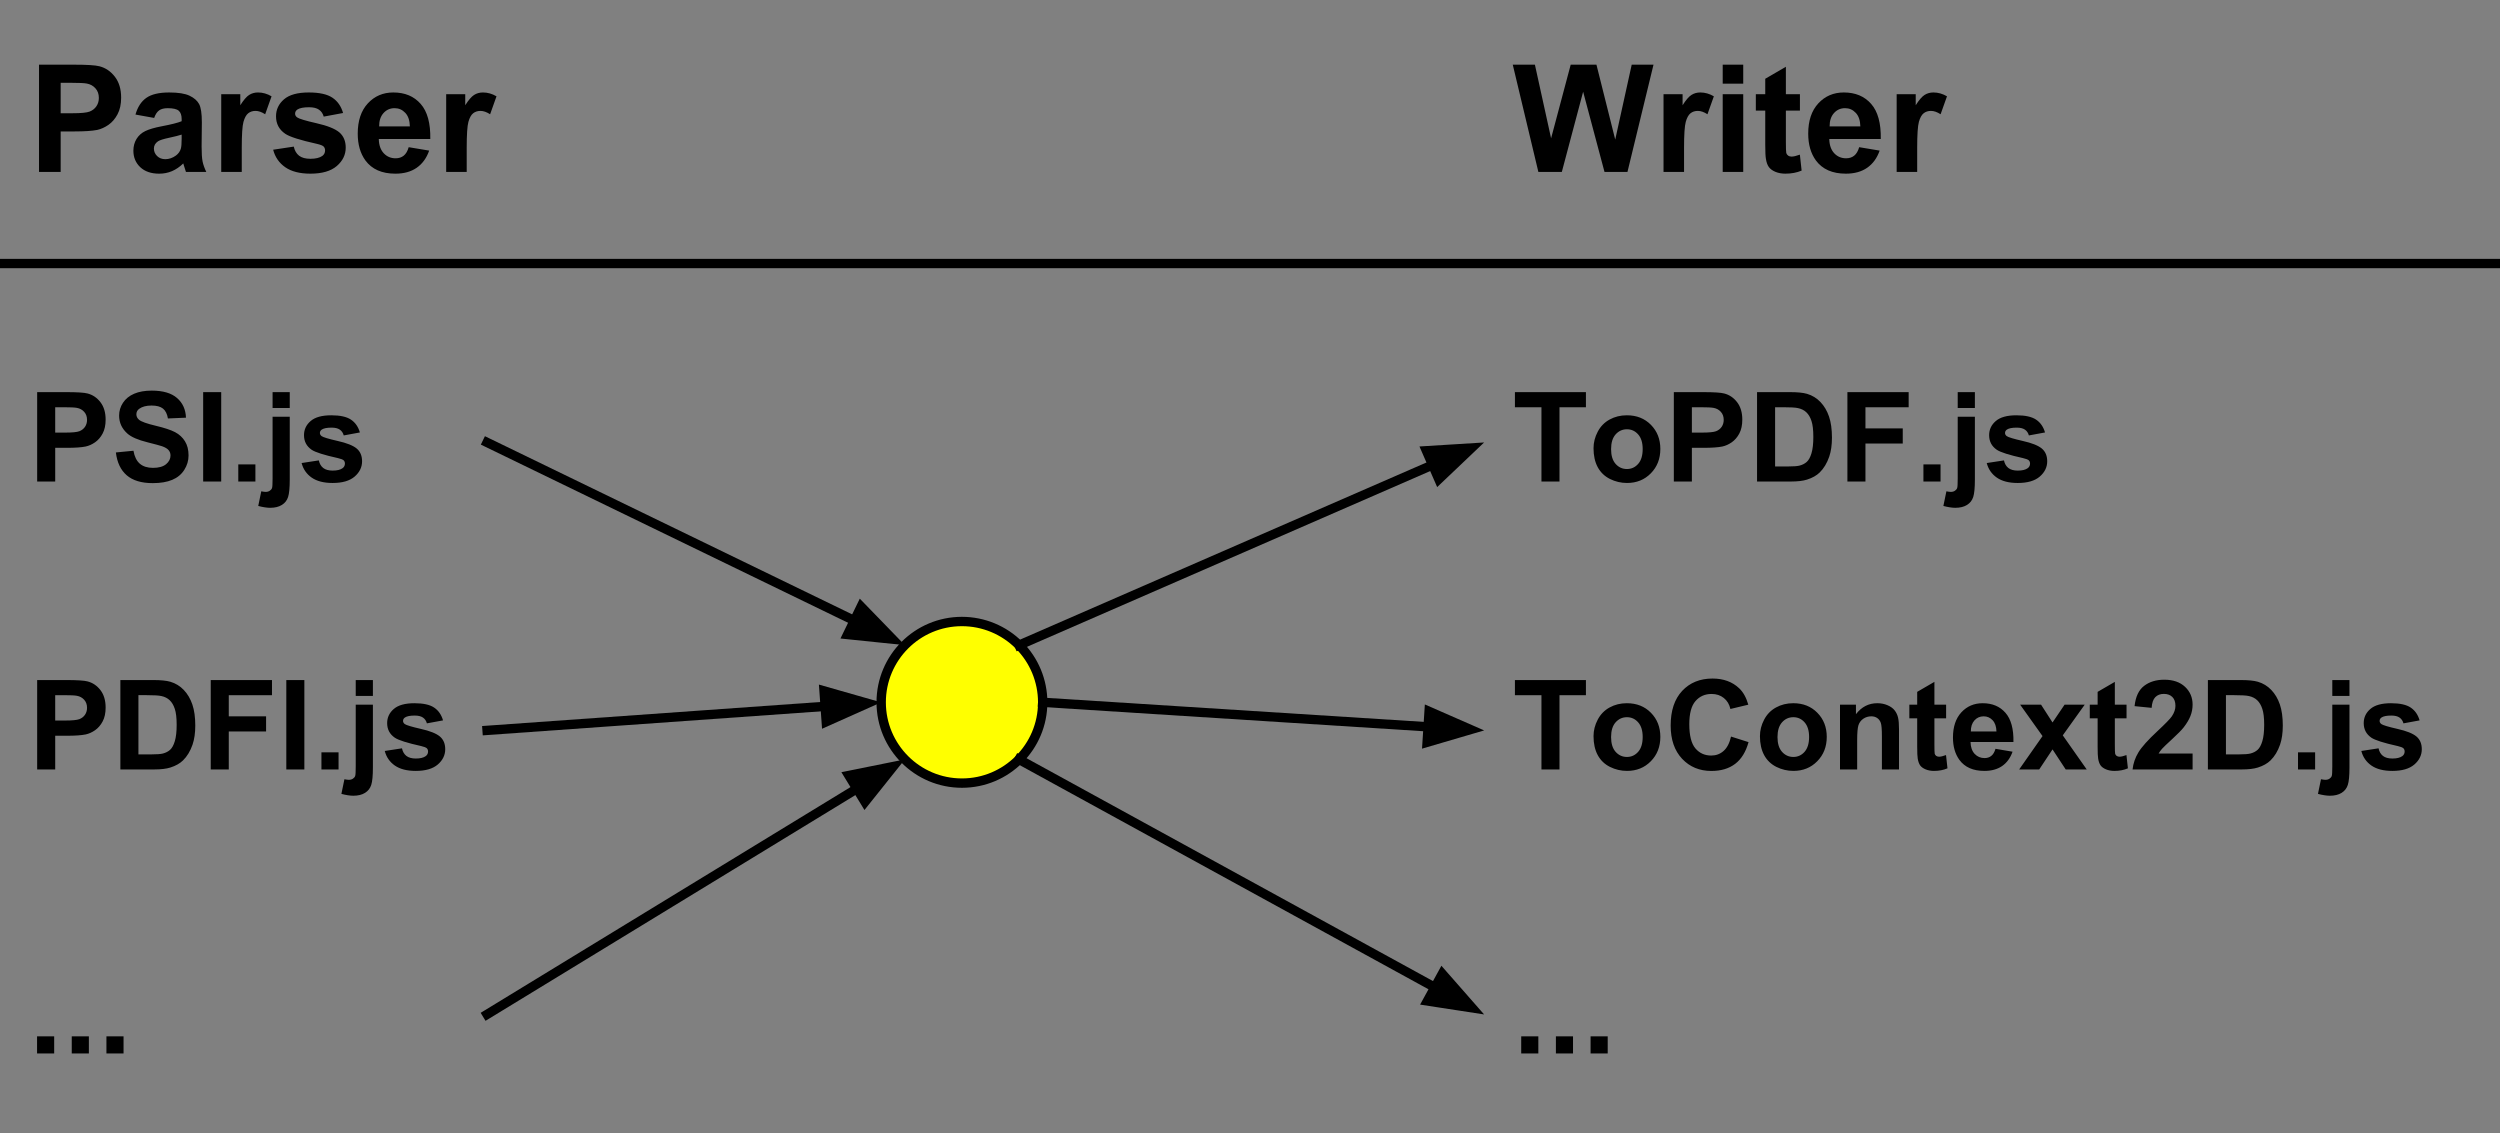 <?xml version="1.0" standalone="yes"?>

<svg version="1.1" viewBox="0.0 0.0 801.0 363.15" fill="none" stroke="none" stroke-linecap="square" stroke-miterlimit="10" xmlns="http://www.w3.org/2000/svg" xmlns:xlink="http://www.w3.org/1999/xlink"><rect x="0.0" y="0.0" width="801.0" height="363.15" fill="#808080" stroke="none"/><clipPath id="p.0"><path d="m0 0l801.0 0l0 363.15l-801.0 0l0 -363.15z" clip-rule="nonzero"></path></clipPath><g clip-path="url(#p.0)"><path fill="#000000" fill-opacity="0.0" d="m0 0l801.0 0l0 363.15l-801.0 0z" fill-rule="evenodd"></path><path fill="#ffff00" d="m282.331 225.018l0 0c0 -14.299 11.584 -25.89 25.874 -25.89l0 0c6.862 0 13.443 2.728 18.296 7.583c4.852 4.855 7.578 11.44 7.578 18.307l0 0c0 14.299 -11.584 25.89 -25.874 25.89l0 0c-14.29 0 -25.874 -11.591 -25.874 -25.89z" fill-rule="evenodd"></path><path stroke="#000000" stroke-width="3.0" stroke-linejoin="round" stroke-linecap="butt" d="m282.331 225.018l0 0c0 -14.299 11.584 -25.89 25.874 -25.89l0 0c6.862 0 13.443 2.728 18.296 7.583c4.852 4.855 7.578 11.44 7.578 18.307l0 0c0 14.299 -11.584 25.89 -25.874 25.89l0 0c-14.29 0 -25.874 -11.591 -25.874 -25.89z" fill-rule="evenodd"></path><path fill="#000000" fill-opacity="0.0" d="m0 106.877l156.063 0l0 69.764l-156.063 0z" fill-rule="evenodd"></path><path fill="#000000" d="m11.906 154.277l0 -28.641l9.281 0q5.281 0 6.875 0.438q2.469 0.641 4.125 2.797q1.656 2.156 1.656 5.578q0 2.641 -0.953 4.438q-0.953 1.797 -2.438 2.828q-1.469 1.016 -3.0 1.344q-2.062 0.422 -5.984 0.422l-3.781 0l0 10.797l-5.781 0zm5.781 -23.797l0 8.125l3.172 0q3.422 0 4.562 -0.438q1.156 -0.453 1.812 -1.406q0.656 -0.969 0.656 -2.234q0 -1.562 -0.922 -2.578q-0.922 -1.016 -2.328 -1.266q-1.031 -0.203 -4.156 -0.203l-2.797 0zm19.445 14.484l5.625 -0.547q0.5 2.828 2.047 4.156q1.562 1.328 4.203 1.328q2.781 0 4.203 -1.172q1.422 -1.188 1.422 -2.781q0 -1.016 -0.609 -1.719q-0.594 -0.719 -2.078 -1.25q-1.016 -0.344 -4.625 -1.25q-4.641 -1.141 -6.516 -2.828q-2.641 -2.359 -2.641 -5.766q0 -2.188 1.234 -4.078q1.25 -1.906 3.578 -2.906q2.328 -1.0 5.641 -1.0q5.391 0 8.109 2.375q2.719 2.359 2.859 6.297l-5.781 0.25q-0.375 -2.203 -1.594 -3.172q-1.219 -0.969 -3.656 -0.969q-2.516 0 -3.953 1.047q-0.906 0.656 -0.906 1.766q0 1.016 0.859 1.75q1.094 0.906 5.312 1.906q4.219 1.0 6.234 2.062q2.016 1.062 3.156 2.906q1.156 1.844 1.156 4.562q0 2.469 -1.375 4.625q-1.359 2.141 -3.859 3.188q-2.5 1.047 -6.234 1.047q-5.438 0 -8.344 -2.516q-2.906 -2.516 -3.469 -7.312zm27.961 9.312l0 -28.641l5.781 0l0 28.641l-5.781 0zm11.254 0l0 -5.484l5.484 0l0 5.484l-5.484 0zm10.988 -23.562l0 -5.078l5.5 0l0 5.078l-5.5 0zm5.5 2.812l0 20.109q0 3.969 -0.531 5.594q-0.516 1.625 -1.984 2.547q-1.469 0.922 -3.766 0.922q-0.812 0 -1.766 -0.156q-0.953 -0.141 -2.047 -0.438l0.969 -4.688q0.391 0.078 0.734 0.125q0.344 0.062 0.625 0.062q0.844 0 1.375 -0.375q0.547 -0.359 0.719 -0.875q0.172 -0.5 0.172 -3.031l0 -19.797l5.5 0zm3.801 14.828l5.516 -0.844q0.344 1.609 1.422 2.438q1.078 0.828 3.0 0.828q2.141 0 3.203 -0.781q0.734 -0.547 0.734 -1.469q0 -0.625 -0.391 -1.031q-0.422 -0.391 -1.844 -0.719q-6.641 -1.469 -8.422 -2.672q-2.453 -1.688 -2.453 -4.672q0 -2.703 2.125 -4.531q2.125 -1.844 6.609 -1.844q4.25 0 6.312 1.391q2.078 1.391 2.859 4.109l-5.172 0.953q-0.328 -1.219 -1.266 -1.859q-0.922 -0.641 -2.641 -0.641q-2.172 0 -3.109 0.609q-0.625 0.422 -0.625 1.109q0 0.578 0.547 1.0q0.75 0.547 5.125 1.547q4.391 0.984 6.125 2.438q1.719 1.453 1.719 4.078q0 2.844 -2.391 4.906q-2.375 2.047 -7.047 2.047q-4.234 0 -6.703 -1.719q-2.469 -1.719 -3.234 -4.672z" fill-rule="nonzero"></path><path fill="#000000" fill-opacity="0.0" d="m0 199.129l156.063 0l0 69.764l-156.063 0z" fill-rule="evenodd"></path><path fill="#000000" d="m11.906 246.529l0 -28.641l9.281 0q5.281 0 6.875 0.438q2.469 0.641 4.125 2.797q1.656 2.156 1.656 5.578q0 2.641 -0.953 4.438q-0.953 1.797 -2.438 2.828q-1.469 1.016 -3.0 1.344q-2.062 0.422 -5.984 0.422l-3.781 0l0 10.797l-5.781 0zm5.781 -23.797l0 8.125l3.172 0q3.422 0 4.562 -0.438q1.156 -0.453 1.812 -1.406q0.656 -0.969 0.656 -2.234q0 -1.562 -0.922 -2.578q-0.922 -1.016 -2.328 -1.266q-1.031 -0.203 -4.156 -0.203l-2.797 0zm20.883 -4.844l10.562 0q3.578 0 5.453 0.547q2.516 0.75 4.312 2.641q1.797 1.891 2.734 4.641q0.938 2.75 0.938 6.766q0 3.531 -0.875 6.094q-1.078 3.125 -3.062 5.062q-1.5 1.469 -4.062 2.281q-1.922 0.609 -5.125 0.609l-10.875 0l0 -28.641zm5.781 4.844l0 18.969l4.312 0q2.422 0 3.5 -0.266q1.406 -0.359 2.328 -1.188q0.938 -0.844 1.516 -2.766q0.594 -1.938 0.594 -5.25q0 -3.328 -0.594 -5.094q-0.578 -1.781 -1.641 -2.781q-1.047 -1.0 -2.672 -1.344q-1.203 -0.281 -4.75 -0.281l-2.594 0zm23.168 23.797l0 -28.641l19.625 0l0 4.844l-13.844 0l0 6.781l11.953 0l0 4.844l-11.953 0l0 12.172l-5.781 0zm24.215 0l0 -28.641l5.781 0l0 28.641l-5.781 0zm11.254 0l0 -5.484l5.484 0l0 5.484l-5.484 0zm10.988 -23.562l0 -5.078l5.5 0l0 5.078l-5.5 0zm5.5 2.812l0 20.109q0 3.969 -0.531 5.594q-0.516 1.625 -1.984 2.547q-1.469 0.922 -3.766 0.922q-0.812 0 -1.766 -0.156q-0.953 -0.141 -2.047 -0.438l0.969 -4.688q0.391 0.078 0.734 0.125q0.344 0.062 0.625 0.062q0.844 0 1.375 -0.375q0.547 -0.359 0.719 -0.875q0.172 -0.5 0.172 -3.031l0 -19.797l5.5 0zm3.801 14.828l5.516 -0.844q0.344 1.609 1.422 2.438q1.078 0.828 3.0 0.828q2.141 0 3.203 -0.781q0.734 -0.547 0.734 -1.469q0 -0.625 -0.391 -1.031q-0.422 -0.391 -1.844 -0.719q-6.641 -1.469 -8.422 -2.672q-2.453 -1.688 -2.453 -4.672q0 -2.703 2.125 -4.531q2.125 -1.844 6.609 -1.844q4.25 0 6.312 1.391q2.078 1.391 2.859 4.109l-5.172 0.953q-0.328 -1.219 -1.266 -1.859q-0.922 -0.641 -2.641 -0.641q-2.172 0 -3.109 0.609q-0.625 0.422 -0.625 1.109q0 0.578 0.547 1.0q0.75 0.547 5.125 1.547q4.391 0.984 6.125 2.438q1.719 1.453 1.719 4.078q0 2.844 -2.391 4.906q-2.375 2.047 -7.047 2.047q-4.234 0 -6.703 -1.719q-2.469 -1.719 -3.234 -4.672z" fill-rule="nonzero"></path><path fill="#000000" fill-opacity="0.0" d="m0 290.129l156.063 0l0 69.764l-156.063 0z" fill-rule="evenodd"></path><path fill="#000000" d="m11.875 337.529l0 -5.484l5.484 0l0 5.484l-5.484 0zm11.113 0l0 -5.484l5.484 0l0 5.484l-5.484 0zm11.113 0l0 -5.484l5.484 0l0 5.484l-5.484 0z" fill-rule="nonzero"></path><path fill="#000000" fill-opacity="0.0" d="m475.522 106.877l264.409 0l0 69.764l-264.409 0z" fill-rule="evenodd"></path><path fill="#000000" d="m493.882 154.277l0 -23.797l-8.5 0l0 -4.844l22.75 0l0 4.844l-8.469 0l0 23.797l-5.781 0zm16.684 -10.672q0 -2.734 1.344 -5.281q1.344 -2.562 3.813 -3.906q2.469 -1.359 5.516 -1.359q4.719 0 7.719 3.062q3.016 3.062 3.016 7.719q0 4.719 -3.047 7.812q-3.031 3.094 -7.641 3.094q-2.859 0 -5.453 -1.281q-2.578 -1.297 -3.922 -3.781q-1.344 -2.5 -1.344 -6.078zm5.625 0.297q0 3.094 1.453 4.734q1.469 1.641 3.625 1.641q2.141 0 3.594 -1.641q1.453 -1.641 1.453 -4.766q0 -3.047 -1.453 -4.688q-1.453 -1.641 -3.594 -1.641q-2.156 0 -3.625 1.641q-1.453 1.641 -1.453 4.719zm20.105 10.375l0 -28.641l9.281 0q5.281 0 6.875 0.438q2.469 0.641 4.125 2.797q1.656 2.156 1.656 5.578q0 2.641 -0.953 4.438q-0.953 1.797 -2.438 2.828q-1.469 1.016 -3.0 1.344q-2.062 0.422 -5.984 0.422l-3.781 0l0 10.797l-5.781 0zm5.781 -23.797l0 8.125l3.172 0q3.422 0 4.562 -0.438q1.156 -0.453 1.812 -1.406q0.656 -0.969 0.656 -2.234q0 -1.562 -0.922 -2.578q-0.922 -1.016 -2.328 -1.266q-1.031 -0.203 -4.156 -0.203l-2.797 0zm20.883 -4.844l10.562 0q3.578 0 5.453 0.547q2.516 0.75 4.312 2.641q1.797 1.891 2.734 4.641q0.938 2.75 0.938 6.766q0 3.531 -0.875 6.094q-1.078 3.125 -3.062 5.062q-1.5 1.469 -4.062 2.281q-1.922 0.609 -5.125 0.609l-10.875 0l0 -28.641zm5.781 4.844l0 18.969l4.312 0q2.422 0 3.5 -0.266q1.406 -0.359 2.328 -1.188q0.938 -0.844 1.516 -2.766q0.594 -1.938 0.594 -5.25q0 -3.328 -0.594 -5.094q-0.578 -1.781 -1.641 -2.781q-1.047 -1.0 -2.672 -1.344q-1.203 -0.281 -4.75 -0.281l-2.594 0zm23.168 23.797l0 -28.641l19.625 0l0 4.844l-13.844 0l0 6.781l11.953 0l0 4.844l-11.953 0l0 12.172l-5.781 0zm24.355 0l0 -5.484l5.484 0l0 5.484l-5.484 0zm10.988 -23.562l0 -5.078l5.5 0l0 5.078l-5.5 0zm5.5 2.812l0 20.109q0 3.969 -0.531 5.594q-0.516 1.625 -1.984 2.547q-1.469 0.922 -3.766 0.922q-0.812 0 -1.766 -0.156q-0.953 -0.141 -2.047 -0.438l0.969 -4.688q0.391 0.078 0.734 0.125q0.344 0.062 0.625 0.062q0.844 0 1.375 -0.375q0.547 -0.359 0.719 -0.875q0.172 -0.5 0.172 -3.031l0 -19.797l5.5 0zm3.801 14.828l5.516 -0.844q0.344 1.609 1.422 2.438q1.078 0.828 3.0 0.828q2.141 0 3.203 -0.781q0.734 -0.547 0.734 -1.469q0 -0.625 -0.391 -1.031q-0.422 -0.391 -1.844 -0.719q-6.641 -1.469 -8.422 -2.672q-2.453 -1.688 -2.453 -4.672q0 -2.703 2.125 -4.531q2.125 -1.844 6.609 -1.844q4.25 0 6.312 1.391q2.078 1.391 2.859 4.109l-5.172 0.953q-0.328 -1.219 -1.266 -1.859q-0.922 -0.641 -2.641 -0.641q-2.172 0 -3.109 0.609q-0.625 0.422 -0.625 1.109q0 0.578 0.547 1.0q0.75 0.547 5.125 1.547q4.391 0.984 6.125 2.438q1.719 1.453 1.719 4.078q0 2.844 -2.391 4.906q-2.375 2.047 -7.047 2.047q-4.234 0 -6.703 -1.719q-2.469 -1.719 -3.234 -4.672z" fill-rule="nonzero"></path><path fill="#000000" fill-opacity="0.0" d="m475.522 199.129l319.528 0l0 69.764l-319.528 0z" fill-rule="evenodd"></path><path fill="#000000" d="m493.882 246.529l0 -23.797l-8.5 0l0 -4.844l22.75 0l0 4.844l-8.469 0l0 23.797l-5.781 0zm16.684 -10.672q0 -2.734 1.344 -5.281q1.344 -2.562 3.813 -3.906q2.469 -1.359 5.516 -1.359q4.719 0 7.719 3.062q3.016 3.062 3.016 7.719q0 4.719 -3.047 7.812q-3.031 3.094 -7.641 3.094q-2.859 0 -5.453 -1.281q-2.578 -1.297 -3.922 -3.781q-1.344 -2.5 -1.344 -6.078zm5.625 0.297q0 3.094 1.453 4.734q1.469 1.641 3.625 1.641q2.141 0 3.594 -1.641q1.453 -1.641 1.453 -4.766q0 -3.047 -1.453 -4.688q-1.453 -1.641 -3.594 -1.641q-2.156 0 -3.625 1.641q-1.453 1.641 -1.453 4.719zm38.434 -0.156l5.609 1.781q-1.297 4.688 -4.297 6.969q-3.0 2.266 -7.609 2.266q-5.703 0 -9.375 -3.891q-3.672 -3.906 -3.672 -10.656q0 -7.156 3.688 -11.109q3.703 -3.953 9.719 -3.953q5.25 0 8.531 3.109q1.953 1.828 2.938 5.266l-5.734 1.375q-0.5 -2.234 -2.109 -3.516q-1.609 -1.297 -3.922 -1.297q-3.188 0 -5.172 2.297q-1.969 2.281 -1.969 7.391q0 5.438 1.953 7.75q1.953 2.297 5.078 2.297q2.297 0 3.953 -1.469q1.672 -1.469 2.391 -4.609zm9.262 -0.141q0 -2.734 1.344 -5.281q1.344 -2.562 3.812 -3.906q2.469 -1.359 5.516 -1.359q4.719 0 7.719 3.062q3.016 3.062 3.016 7.719q0 4.719 -3.047 7.812q-3.031 3.094 -7.641 3.094q-2.859 0 -5.453 -1.281q-2.578 -1.297 -3.922 -3.781q-1.344 -2.5 -1.344 -6.078zm5.625 0.297q0 3.094 1.453 4.734q1.469 1.641 3.625 1.641q2.141 0 3.594 -1.641q1.453 -1.641 1.453 -4.766q0 -3.047 -1.453 -4.688q-1.453 -1.641 -3.594 -1.641q-2.156 0 -3.625 1.641q-1.453 1.641 -1.453 4.719zm38.934 10.375l-5.484 0l0 -10.594q0 -3.359 -0.359 -4.344q-0.344 -0.984 -1.141 -1.531q-0.781 -0.547 -1.891 -0.547q-1.438 0 -2.578 0.781q-1.125 0.781 -1.547 2.078q-0.406 1.281 -0.406 4.766l0 9.391l-5.5 0l0 -20.75l5.109 0l0 3.047q2.703 -3.516 6.828 -3.516q1.812 0 3.312 0.656q1.516 0.656 2.281 1.672q0.781 1.016 1.078 2.312q0.297 1.281 0.297 3.688l0 12.891zm15.09 -20.75l0 4.375l-3.75 0l0 8.359q0 2.547 0.094 2.969q0.109 0.422 0.484 0.703q0.391 0.266 0.938 0.266q0.766 0 2.203 -0.531l0.469 4.25q-1.906 0.828 -4.328 0.828q-1.484 0 -2.688 -0.5q-1.188 -0.5 -1.75 -1.281q-0.547 -0.797 -0.766 -2.141q-0.172 -0.969 -0.172 -3.875l0 -9.047l-2.516 0l0 -4.375l2.516 0l0 -4.109l5.516 -3.203l0 7.312l3.75 0zm15.82 14.141l5.469 0.922q-1.062 3.016 -3.344 4.594q-2.266 1.562 -5.688 1.562q-5.406 0 -8.0 -3.531q-2.062 -2.844 -2.062 -7.156q0 -5.156 2.688 -8.078q2.703 -2.922 6.828 -2.922q4.625 0 7.297 3.062q2.688 3.062 2.562 9.359l-13.75 0q0.062 2.453 1.328 3.812q1.281 1.344 3.172 1.344q1.281 0 2.156 -0.703q0.891 -0.703 1.344 -2.266zm0.312 -5.547q-0.062 -2.375 -1.234 -3.609q-1.172 -1.25 -2.859 -1.25q-1.797 0 -2.969 1.312q-1.172 1.312 -1.141 3.547l8.203 0zm7.277 12.156l7.484 -10.688l-7.172 -10.062l6.703 0l3.672 5.703l3.859 -5.703l6.453 0l-7.031 9.828l7.672 10.922l-6.734 0l-4.219 -6.422l-4.266 6.422l-6.422 0zm34.402 -20.75l0 4.375l-3.75 0l0 8.359q0 2.547 0.094 2.969q0.109 0.422 0.484 0.703q0.391 0.266 0.938 0.266q0.766 0 2.203 -0.531l0.469 4.25q-1.906 0.828 -4.328 0.828q-1.484 0 -2.688 -0.5q-1.188 -0.5 -1.75 -1.281q-0.547 -0.797 -0.766 -2.141q-0.172 -0.969 -0.172 -3.875l0 -9.047l-2.516 0l0 -4.375l2.516 0l0 -4.109l5.516 -3.203l0 7.312l3.75 0zm21.164 15.656l0 5.094l-19.234 0q0.312 -2.891 1.875 -5.469q1.562 -2.594 6.172 -6.875q3.703 -3.453 4.547 -4.688q1.141 -1.703 1.141 -3.359q0 -1.844 -1.0 -2.828q-0.984 -0.984 -2.719 -0.984q-1.719 0 -2.734 1.047q-1.016 1.031 -1.172 3.422l-5.469 -0.547q0.484 -4.531 3.062 -6.5q2.578 -1.969 6.453 -1.969q4.234 0 6.656 2.281q2.422 2.281 2.422 5.688q0 1.938 -0.703 3.688q-0.688 1.734 -2.188 3.656q-1.0 1.266 -3.594 3.656q-2.594 2.375 -3.297 3.156q-0.688 0.781 -1.109 1.531l10.891 0zm4.902 -23.547l10.562 0q3.578 0 5.453 0.547q2.516 0.75 4.312 2.641q1.797 1.891 2.734 4.641q0.938 2.75 0.938 6.766q0 3.531 -0.875 6.094q-1.078 3.125 -3.062 5.062q-1.5 1.469 -4.062 2.281q-1.922 0.609 -5.125 0.609l-10.875 0l0 -28.641zm5.781 4.844l0 18.969l4.312 0q2.422 0 3.5 -0.266q1.406 -0.359 2.328 -1.188q0.938 -0.844 1.516 -2.766q0.594 -1.938 0.594 -5.25q0 -3.328 -0.594 -5.094q-0.578 -1.781 -1.641 -2.781q-1.047 -1.0 -2.672 -1.344q-1.203 -0.281 -4.75 -0.281l-2.594 0zm23.09 23.797l0 -5.484l5.484 0l0 5.484l-5.484 0zm10.988 -23.562l0 -5.078l5.5 0l0 5.078l-5.5 0zm5.5 2.812l0 20.109q0 3.969 -0.531 5.594q-0.516 1.625 -1.984 2.547q-1.469 0.922 -3.766 0.922q-0.812 0 -1.766 -0.156q-0.953 -0.141 -2.047 -0.438l0.969 -4.688q0.391 0.078 0.734 0.125q0.344 0.062 0.625 0.062q0.844 0 1.375 -0.375q0.547 -0.359 0.719 -0.875q0.172 -0.5 0.172 -3.031l0 -19.797l5.5 0zm3.801 14.828l5.516 -0.844q0.344 1.609 1.422 2.438q1.078 0.828 3.0 0.828q2.141 0 3.203 -0.781q0.734 -0.547 0.734 -1.469q0 -0.625 -0.391 -1.031q-0.422 -0.391 -1.844 -0.719q-6.641 -1.469 -8.422 -2.672q-2.453 -1.688 -2.453 -4.672q0 -2.703 2.125 -4.531q2.125 -1.844 6.609 -1.844q4.25 0 6.312 1.391q2.078 1.391 2.859 4.109l-5.172 0.953q-0.328 -1.219 -1.266 -1.859q-0.922 -0.641 -2.641 -0.641q-2.172 0 -3.109 0.609q-0.625 0.422 -0.625 1.109q0 0.578 0.547 1.0q0.75 0.547 5.125 1.547q4.391 0.984 6.125 2.438q1.719 1.453 1.719 4.078q0 2.844 -2.391 4.906q-2.375 2.047 -7.047 2.047q-4.234 0 -6.703 -1.719q-2.469 -1.719 -3.234 -4.672z" fill-rule="nonzero"></path><path fill="#000000" fill-opacity="0.0" d="m475.522 290.129l177.764 0l0 69.764l-177.764 0z" fill-rule="evenodd"></path><path fill="#000000" d="m487.397 337.529l0 -5.484l5.484 0l0 5.484l-5.484 0zm11.113 0l0 -5.484l5.484 0l0 5.484l-5.484 0zm11.113 0l0 -5.484l5.484 0l0 5.484l-5.484 0z" fill-rule="nonzero"></path><path fill="#000000" fill-opacity="0.0" d="m156.063 141.759l133.858 64.945" fill-rule="evenodd"></path><path stroke="#000000" stroke-width="3.0" stroke-linejoin="round" stroke-linecap="butt" d="m156.063 141.759l117.664 57.088" fill-rule="evenodd"></path><path fill="#000000" stroke="#000000" stroke-width="3.0" stroke-linecap="butt" d="m271.564 203.304l14.412 1.485l-10.086 -10.401z" fill-rule="evenodd"></path><path fill="#000000" fill-opacity="0.0" d="m156.063 234.011l126.268 -8.976" fill-rule="evenodd"></path><path stroke="#000000" stroke-width="3.0" stroke-linejoin="round" stroke-linecap="butt" d="m156.063 234.011l108.313 -7.7" fill-rule="evenodd"></path><path fill="#000000" stroke="#000000" stroke-width="3.0" stroke-linecap="butt" d="m264.727 231.253l13.229 -5.908l-13.931 -3.977z" fill-rule="evenodd"></path><path fill="#000000" fill-opacity="0.0" d="m156.063 325.01l133.858 -81.701" fill-rule="evenodd"></path><path stroke="#000000" stroke-width="3.0" stroke-linejoin="round" stroke-linecap="butt" d="m156.063 325.01l118.494 -72.323" fill-rule="evenodd"></path><path fill="#000000" stroke="#000000" stroke-width="3.0" stroke-linecap="butt" d="m277.139 256.917l9.039 -11.322l-14.202 2.863z" fill-rule="evenodd"></path><path fill="#000000" fill-opacity="0.0" d="m326.5 206.712l149.008 -64.945" fill-rule="evenodd"></path><path stroke="#000000" stroke-width="3.0" stroke-linejoin="round" stroke-linecap="butt" d="m326.5 206.712l132.507 -57.753" fill-rule="evenodd"></path><path fill="#000000" stroke="#000000" stroke-width="3.0" stroke-linecap="butt" d="m460.987 153.501l10.501 -9.982l-14.46 0.897z" fill-rule="evenodd"></path><path fill="#000000" fill-opacity="0.0" d="m334.079 225.018l141.449 9.008" fill-rule="evenodd"></path><path stroke="#000000" stroke-width="3.0" stroke-linejoin="round" stroke-linecap="butt" d="m334.079 225.018l123.485 7.864" fill-rule="evenodd"></path><path fill="#000000" stroke="#000000" stroke-width="3.0" stroke-linecap="butt" d="m457.249 237.827l13.902 -4.08l-13.272 -5.81z" fill-rule="evenodd"></path><path fill="#000000" fill-opacity="0.0" d="m326.5 243.325l149.008 81.701" fill-rule="evenodd"></path><path stroke="#000000" stroke-width="3.0" stroke-linejoin="round" stroke-linecap="butt" d="m326.5 243.325l133.225 73.047" fill-rule="evenodd"></path><path fill="#000000" stroke="#000000" stroke-width="3.0" stroke-linecap="butt" d="m457.343 320.717l14.32 2.2l-9.555 -10.89z" fill-rule="evenodd"></path><path fill="#000000" fill-opacity="0.0" d="m0 3.28084E-4l195.685 0l0 69.764l-195.685 0z" fill-rule="evenodd"></path><path fill="#000000" d="m12.5 55.08l0 -34.359l11.125 0q6.328 0 8.25 0.516q2.953 0.766 4.938 3.359q2.0 2.594 2.0 6.688q0 3.172 -1.156 5.328q-1.141 2.156 -2.906 3.391q-1.766 1.219 -3.594 1.625q-2.484 0.484 -7.203 0.484l-4.516 0l0 12.969l-6.938 0zm6.938 -28.547l0 9.75l3.797 0q4.094 0 5.469 -0.531q1.391 -0.547 2.172 -1.688q0.797 -1.156 0.797 -2.688q0 -1.875 -1.109 -3.094q-1.094 -1.219 -2.781 -1.516q-1.25 -0.234 -5.0 -0.234l-3.344 0zm29.953 11.25l-5.984 -1.078q1.016 -3.609 3.469 -5.344q2.469 -1.734 7.312 -1.734q4.406 0 6.562 1.047q2.156 1.031 3.031 2.641q0.891 1.609 0.891 5.891l-0.078 7.688q0 3.281 0.312 4.844q0.328 1.562 1.188 3.344l-6.516 0q-0.25 -0.656 -0.625 -1.953q-0.172 -0.578 -0.234 -0.766q-1.688 1.641 -3.609 2.469q-1.922 0.812 -4.109 0.812q-3.844 0 -6.062 -2.078q-2.203 -2.094 -2.203 -5.281q0 -2.109 1.0 -3.766q1.016 -1.656 2.828 -2.531q1.812 -0.875 5.234 -1.531q4.625 -0.875 6.406 -1.625l0 -0.656q0 -1.891 -0.938 -2.703q-0.938 -0.812 -3.547 -0.812q-1.75 0 -2.734 0.703q-0.984 0.688 -1.594 2.422zm8.812 5.344q-1.266 0.422 -4.016 1.016q-2.734 0.578 -3.578 1.141q-1.297 0.906 -1.297 2.312q0 1.391 1.031 2.406q1.031 1.0 2.625 1.0q1.781 0 3.406 -1.172q1.188 -0.891 1.562 -2.188q0.266 -0.844 0.266 -3.203l0 -1.312zm19.258 11.953l-6.578 0l0 -24.891l6.109 0l0 3.531q1.578 -2.5 2.828 -3.297q1.25 -0.797 2.844 -0.797q2.25 0 4.344 1.234l-2.047 5.75q-1.656 -1.078 -3.094 -1.078q-1.375 0 -2.344 0.766q-0.953 0.75 -1.516 2.75q-0.547 1.984 -0.547 8.344l0 7.688zm10.055 -7.109l6.609 -1.0q0.422 1.922 1.703 2.922q1.297 0.984 3.625 0.984q2.547 0 3.844 -0.938q0.859 -0.656 0.859 -1.75q0 -0.75 -0.469 -1.25q-0.484 -0.469 -2.203 -0.859q-7.969 -1.766 -10.094 -3.219q-2.953 -2.016 -2.953 -5.594q0 -3.234 2.547 -5.438q2.562 -2.203 7.922 -2.203q5.109 0 7.594 1.672q2.484 1.656 3.422 4.906l-6.203 1.156q-0.406 -1.453 -1.516 -2.219q-1.109 -0.781 -3.172 -0.781q-2.609 0 -3.734 0.719q-0.75 0.516 -0.75 1.344q0 0.703 0.656 1.188q0.891 0.656 6.156 1.859q5.266 1.188 7.344 2.922q2.062 1.766 2.062 4.906q0 3.422 -2.859 5.891q-2.859 2.453 -8.453 2.453q-5.094 0 -8.062 -2.062q-2.953 -2.062 -3.875 -5.609zm43.43 -0.812l6.562 1.094q-1.266 3.609 -4.0 5.5q-2.719 1.891 -6.828 1.891q-6.484 0 -9.609 -4.25q-2.453 -3.391 -2.453 -8.578q0 -6.188 3.234 -9.688q3.234 -3.5 8.172 -3.5q5.562 0 8.766 3.672q3.219 3.656 3.078 11.234l-16.5 0q0.062 2.922 1.578 4.562q1.531 1.625 3.812 1.625q1.547 0 2.594 -0.844q1.062 -0.844 1.594 -2.719zm0.375 -6.656q-0.062 -2.859 -1.469 -4.344q-1.406 -1.5 -3.422 -1.5q-2.156 0 -3.562 1.578q-1.406 1.562 -1.391 4.266l9.844 0zm18.211 14.578l-6.578 0l0 -24.891l6.109 0l0 3.531q1.578 -2.5 2.828 -3.297q1.25 -0.797 2.844 -0.797q2.25 0 4.344 1.234l-2.047 5.75q-1.656 -1.078 -3.094 -1.078q-1.375 0 -2.344 0.766q-0.953 0.75 -1.516 2.75q-0.547 1.984 -0.547 8.344l0 7.688z" fill-rule="nonzero"></path><path fill="#000000" fill-opacity="0.0" d="m475.517 3.28084E-4l195.685 0l0 69.764l-195.685 0z" fill-rule="evenodd"></path><path fill="#000000" d="m492.892 55.08l-8.203 -34.359l7.094 0l5.188 23.594l6.281 -23.594l8.25 0l6.016 24.0l5.281 -24.0l6.984 0l-8.344 34.359l-7.359 0l-6.844 -25.688l-6.828 25.688l-7.516 0zm46.68 0l-6.578 0l0 -24.891l6.109 0l0 3.531q1.578 -2.5 2.828 -3.297q1.25 -0.797 2.844 -0.797q2.25 0 4.344 1.234l-2.047 5.75q-1.656 -1.078 -3.094 -1.078q-1.375 0 -2.344 0.766q-0.953 0.75 -1.516 2.75q-0.547 1.984 -0.547 8.344l0 7.688zm12.383 -28.266l0 -6.094l6.578 0l0 6.094l-6.578 0zm0 28.266l0 -24.891l6.578 0l0 24.891l-6.578 0zm24.742 -24.891l0 5.25l-4.5 0l0 10.031q0 3.047 0.125 3.547q0.141 0.5 0.594 0.828q0.453 0.328 1.109 0.328q0.922 0 2.656 -0.625l0.562 5.109q-2.297 0.984 -5.203 0.984q-1.781 0 -3.219 -0.594q-1.422 -0.609 -2.094 -1.547q-0.672 -0.953 -0.922 -2.578q-0.219 -1.141 -0.219 -4.641l0 -10.844l-3.016 0l0 -5.25l3.016 0l0 -4.953l6.609 -3.844l0 8.797l4.5 0zm18.984 16.969l6.562 1.094q-1.266 3.609 -4.0 5.5q-2.719 1.891 -6.828 1.891q-6.484 0 -9.609 -4.25q-2.453 -3.391 -2.453 -8.578q0 -6.188 3.234 -9.688q3.234 -3.5 8.172 -3.5q5.562 0 8.766 3.672q3.219 3.656 3.078 11.234l-16.5 0q0.062 2.922 1.578 4.562q1.531 1.625 3.812 1.625q1.547 0 2.594 -0.844q1.062 -0.844 1.594 -2.719zm0.375 -6.656q-0.062 -2.859 -1.469 -4.344q-1.406 -1.5 -3.422 -1.5q-2.156 0 -3.562 1.578q-1.406 1.562 -1.391 4.266l9.844 0zm18.211 14.578l-6.578 0l0 -24.891l6.109 0l0 3.531q1.578 -2.5 2.828 -3.297q1.25 -0.797 2.844 -0.797q2.25 0 4.344 1.234l-2.047 5.75q-1.656 -1.078 -3.094 -1.078q-1.375 0 -2.344 0.766q-0.953 0.75 -1.516 2.75q-0.547 1.984 -0.547 8.344l0 7.688z" fill-rule="nonzero"></path><path fill="#000000" fill-opacity="0.0" d="m-2.65 84.433l806.299 0" fill-rule="evenodd"></path><path stroke="#000000" stroke-width="3.0" stroke-linejoin="round" stroke-linecap="butt" d="m-2.65 84.433l806.299 0" fill-rule="evenodd"></path></g></svg>

